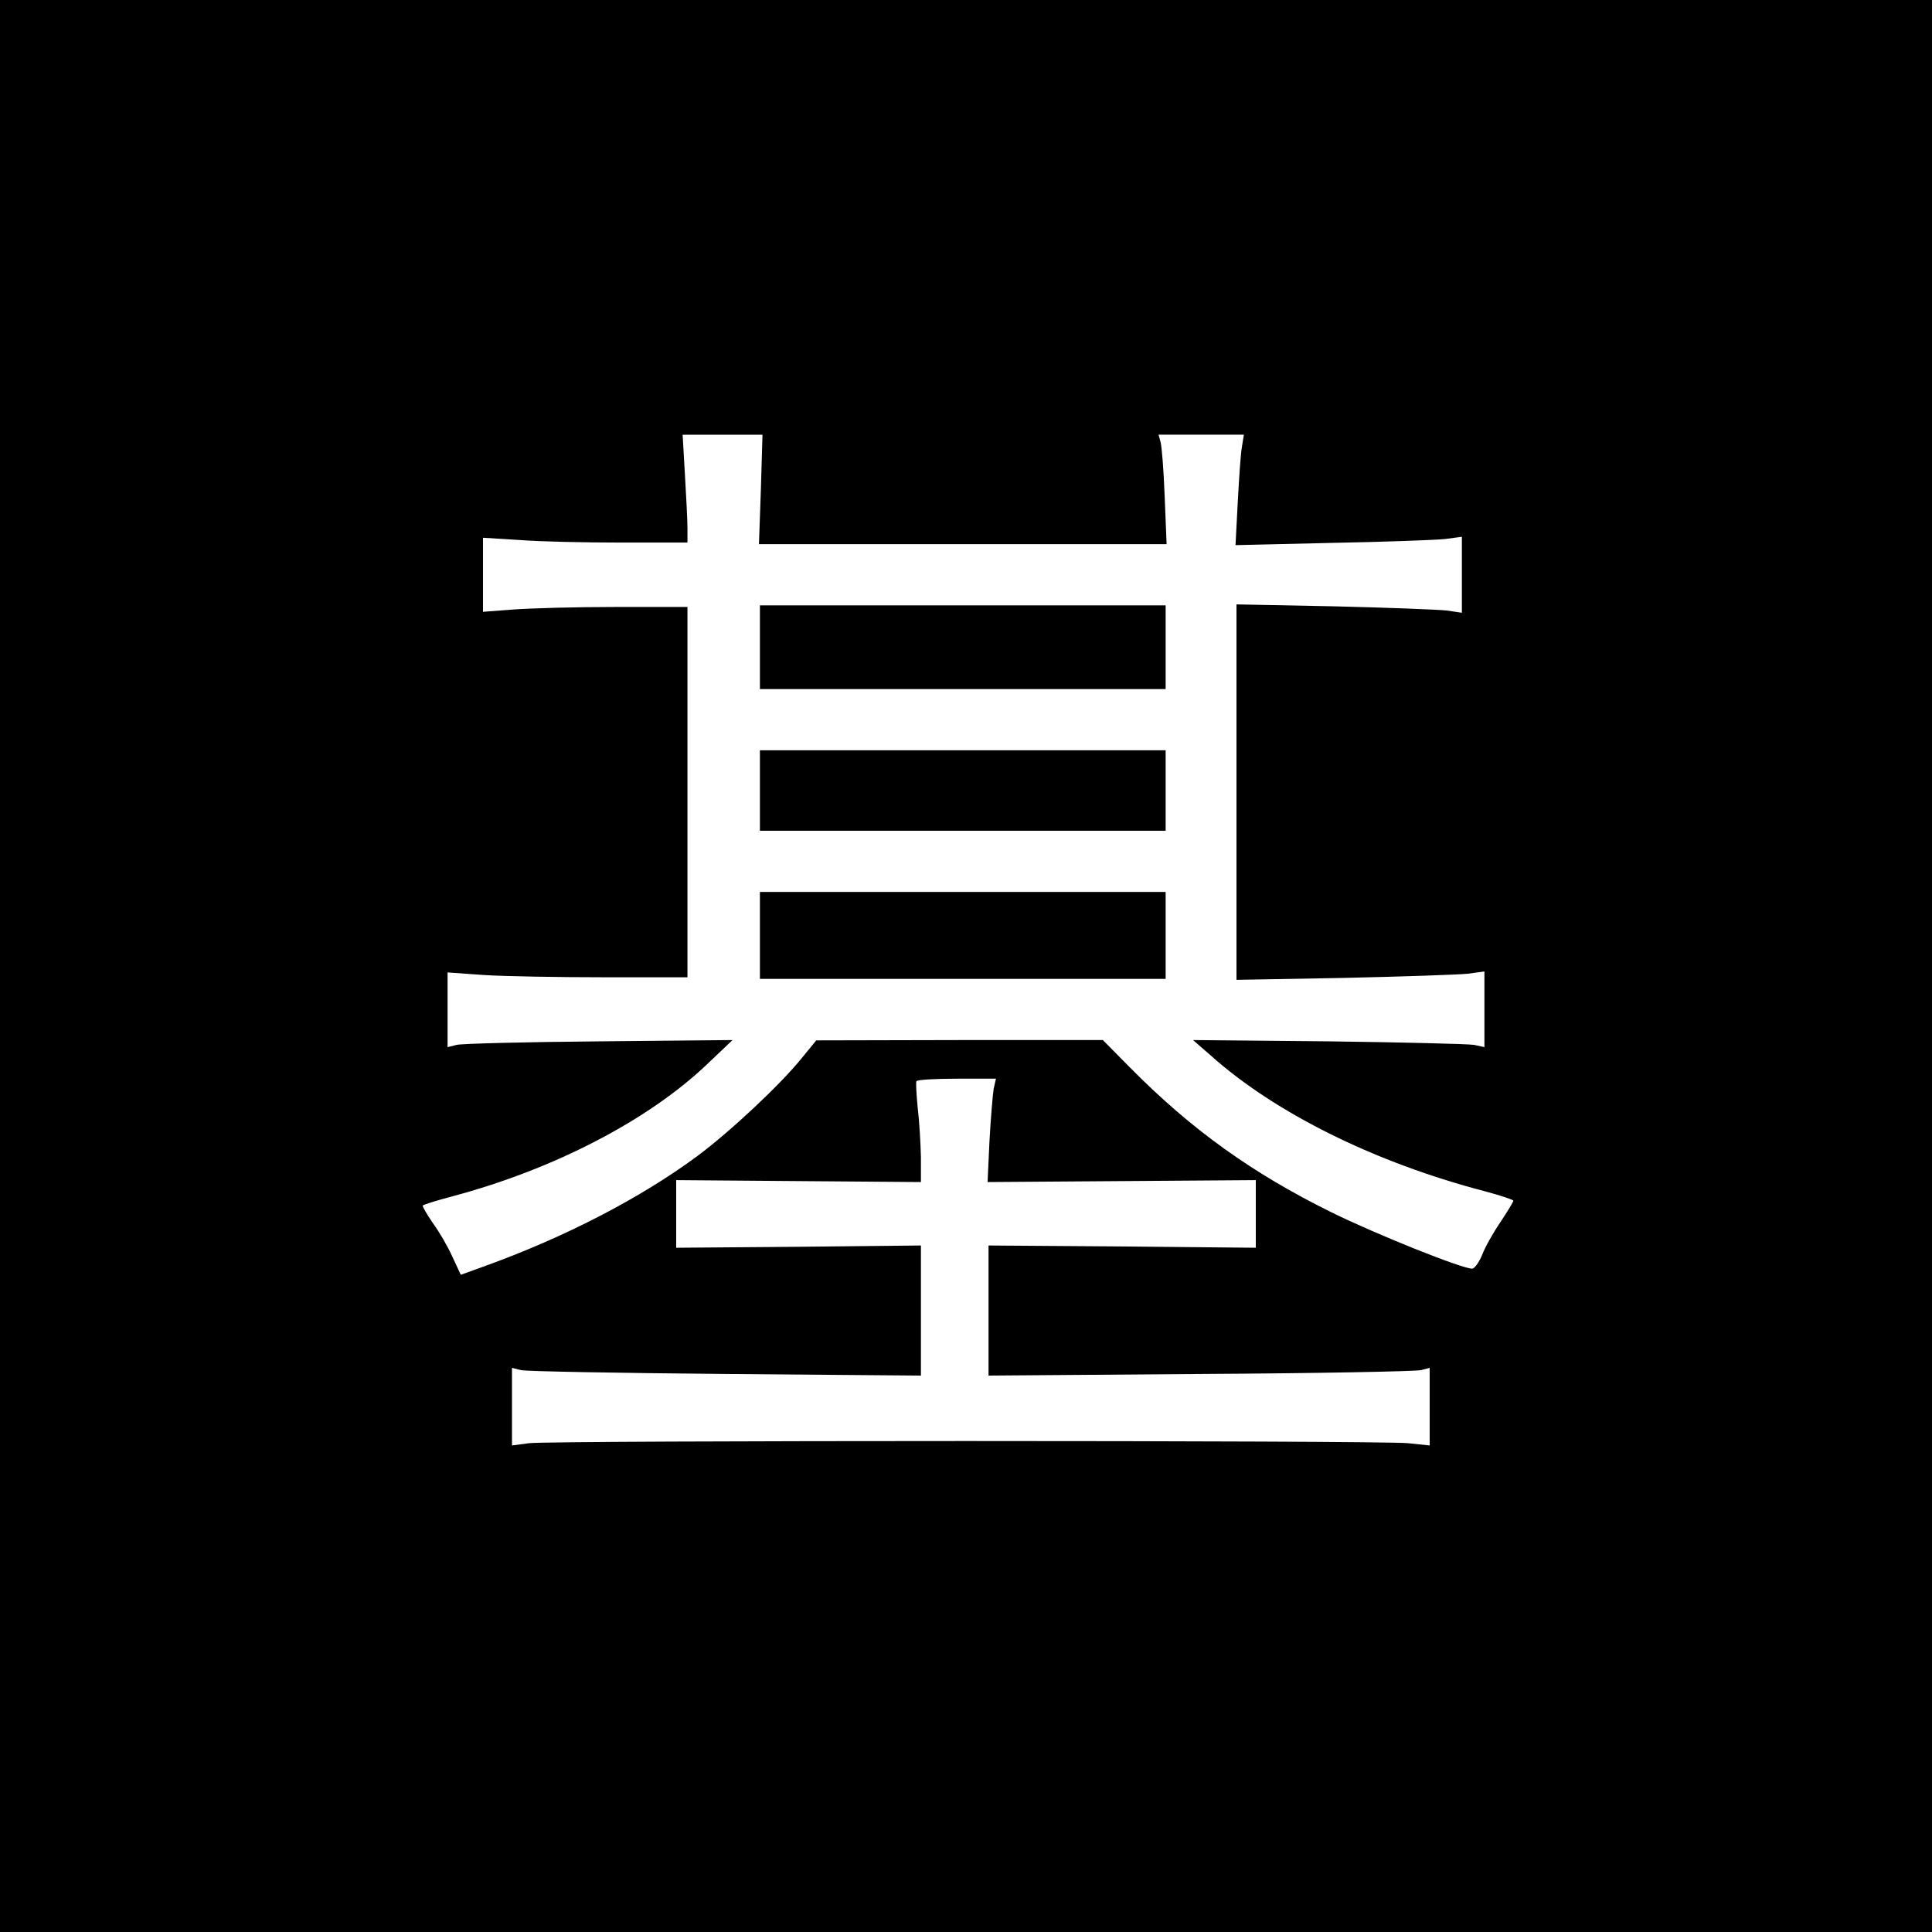 <?xml version="1.0" standalone="no"?>
<!DOCTYPE svg PUBLIC "-//W3C//DTD SVG 20010904//EN"
 "http://www.w3.org/TR/2001/REC-SVG-20010904/DTD/svg10.dtd">
<svg version="1.0" xmlns="http://www.w3.org/2000/svg"
 width="600pt" height="600pt" viewBox="0 0 600 600"
 preserveAspectRatio="xMidYMid meet">
<g transform="translate(0,600) scale(0.1,-0.1)"
fill="#000000" stroke="none">
<path d="M0 3000 l0 -3000 3000 0 3000 0 0 3000 0 3000 -3000 0 -3000 0 0
-3000z m2363 1480 l-6 -170 633 0 633 0 -6 148 c-3 81 -9 157 -13 170 l-6 22
132 0 133 0 -6 -37 c-4 -21 -9 -98 -13 -172 l-7 -134 299 7 c164 3 323 9 352
12 l52 7 0 -118 0 -118 -47 7 c-27 3 -184 9 -350 13 l-303 6 0 -583 0 -583
333 6 c182 4 356 10 385 13 l52 7 0 -118 0 -117 -32 7 c-18 3 -222 8 -453 11
l-420 4 54 -47 c201 -180 512 -334 854 -423 48 -13 87 -26 87 -29 0 -3 -18
-33 -40 -66 -22 -32 -48 -78 -57 -102 -10 -24 -24 -43 -31 -43 -32 0 -299 107
-437 175 -247 122 -435 257 -625 449 l-85 86 -445 0 -445 -1 -45 -55 c-67 -83
-222 -228 -324 -304 -177 -131 -413 -253 -663 -343 l-72 -26 -26 56 c-14 31
-41 78 -61 105 -19 28 -33 52 -31 54 2 3 44 16 93 29 315 84 607 236 789 409
l80 76 -415 -4 c-228 -2 -427 -7 -442 -11 l-28 -7 0 116 0 116 113 -8 c61 -4
229 -7 372 -7 l260 0 0 575 0 575 -225 0 c-124 0 -267 -4 -317 -8 l-93 -7 0
115 0 115 113 -7 c61 -5 204 -8 317 -8 l205 0 0 45 c0 25 -4 100 -8 168 l-7
122 124 0 124 0 -5 -170z m723 -1861 c-3 -18 -9 -90 -13 -161 l-6 -129 416 3
417 3 0 -105 0 -105 -415 4 -415 3 0 -202 0 -202 658 5 c361 2 669 8 685 12
l27 7 0 -120 0 -121 -67 7 c-88 9 -2662 9 -2730 0 l-53 -7 0 121 0 120 28 -7
c15 -4 300 -9 635 -12 l607 -5 0 202 0 202 -380 -4 -380 -3 0 105 0 105 380
-3 380 -3 0 78 c-1 43 -5 112 -10 153 -4 41 -6 78 -4 82 3 5 59 8 126 8 l121
0 -7 -31z"/>
<path d="M2360 3990 l0 -130 630 0 630 0 0 130 0 130 -630 0 -630 0 0 -130z"/>
<path d="M2360 3545 l0 -125 630 0 630 0 0 125 0 125 -630 0 -630 0 0 -125z"/>
<path d="M2360 3095 l0 -135 630 0 630 0 0 135 0 135 -630 0 -630 0 0 -135z"/>
</g>
</svg>
